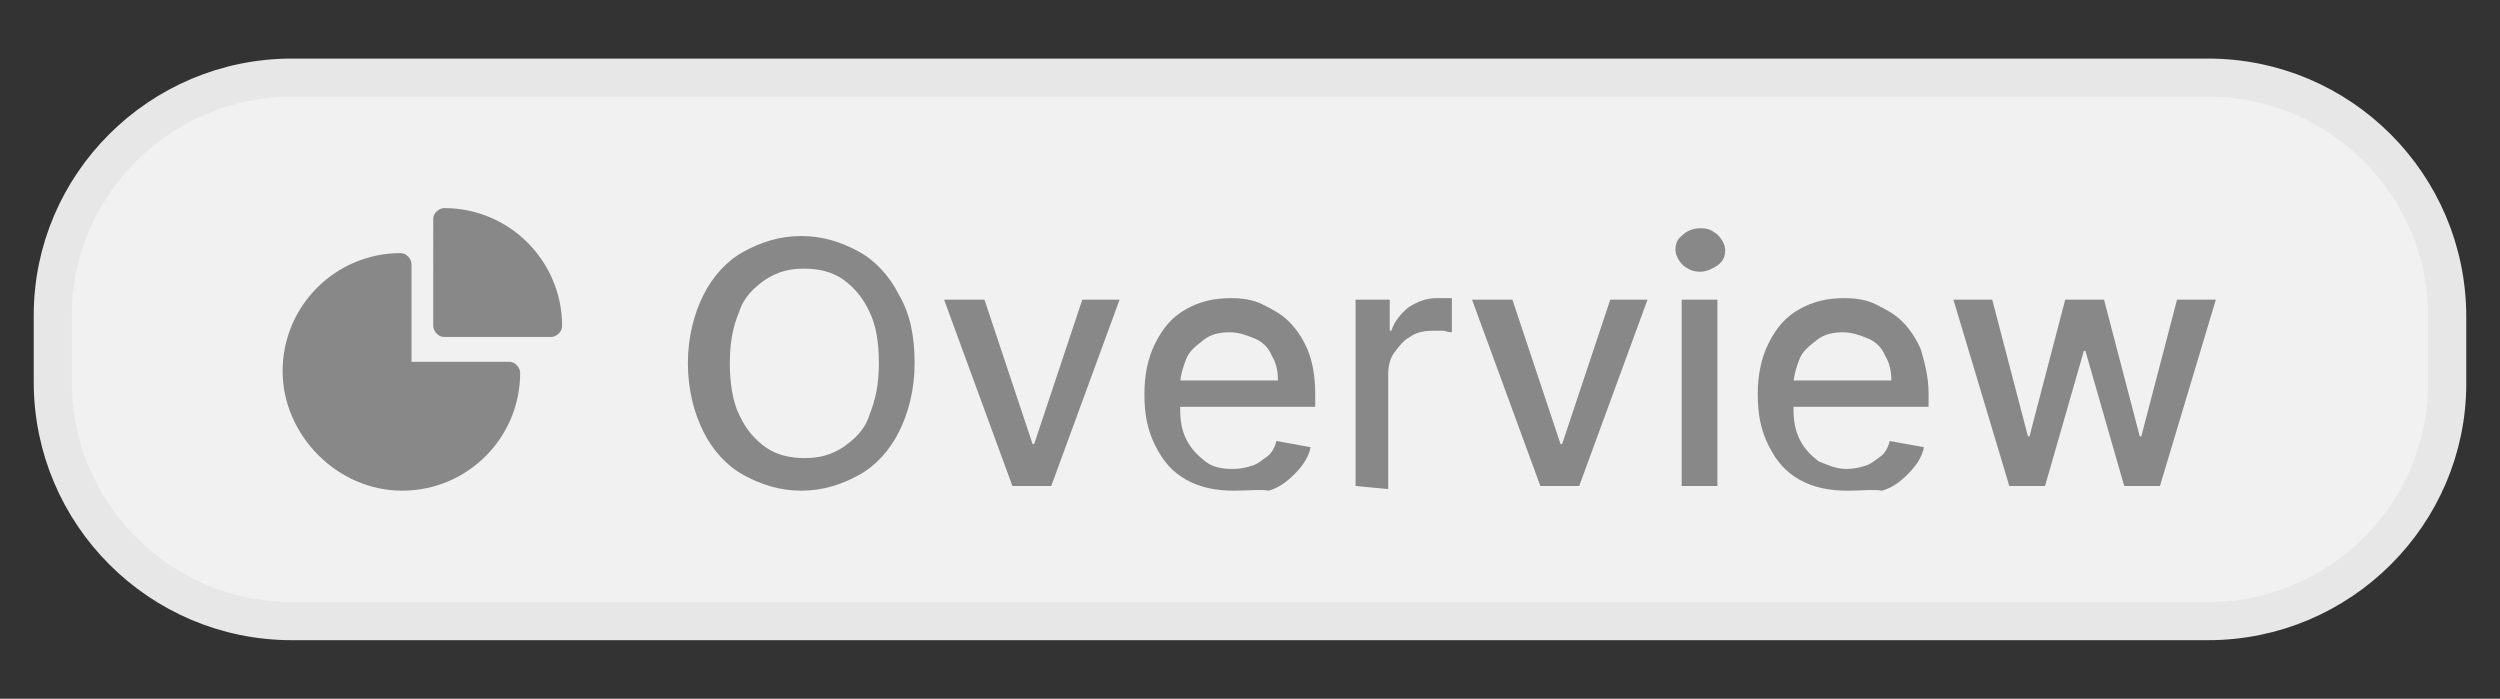 <?xml version="1.0" encoding="utf-8"?>
<!-- Generator: Adobe Illustrator 28.1.0, SVG Export Plug-In . SVG Version: 6.00 Build 0)  -->
<svg version="1.1" id="Layer_1" xmlns="http://www.w3.org/2000/svg" xmlns:xlink="http://www.w3.org/1999/xlink" x="0px" y="0px"
	 viewBox="0 0 161 45" style="enable-background:new 0 0 161 45;" xml:space="preserve">
<rect x="0" y="0" width="161" height="45" fill="#333333" stroke="none"/>
<style type="text/css">
	.st0{fill:#F1F1F1;stroke:#E7E7E7;stroke-width:2.456;stroke-linecap:round;stroke-linejoin:round;stroke-miterlimit:10;}
	.st1{fill:#888888;}
	.st2{fill-rule:evenodd;clip-rule:evenodd;fill:#888888;}
</style>
<g>
	<path class="st0" d="M142.2,40H18.8c-8.5,0-15.4-6.9-15.4-15.4v-4.3C3.4,11.9,10.3,5,18.8,5h123.4c8.5,0,15.4,6.9,15.4,15.4v4.3
		C157.6,33.1,150.7,40,142.2,40z"/>
	<g>
		<g>
			<path class="st1" d="M58.9,23.4c0,1.7-0.4,3.2-1,4.4c-0.6,1.2-1.5,2.2-2.6,2.8s-2.3,1-3.7,1c-1.4,0-2.6-0.4-3.7-1s-2-1.6-2.6-2.8
				c-0.6-1.2-1-2.7-1-4.4c0-1.7,0.4-3.2,1-4.4c0.6-1.2,1.5-2.2,2.6-2.8c1.1-0.6,2.3-1,3.7-1c1.4,0,2.6,0.4,3.7,1s2,1.6,2.6,2.8
				C58.6,20.2,58.9,21.6,58.9,23.4z M56.6,23.4c0-1.4-0.2-2.5-0.6-3.3c-0.4-0.9-1-1.6-1.7-2.1c-0.7-0.5-1.6-0.7-2.5-0.7
				c-1,0-1.7,0.2-2.5,0.7c-0.7,0.5-1.4,1.1-1.7,2.1c-0.4,0.9-0.6,2-0.6,3.3s0.2,2.5,0.6,3.3c0.4,0.9,1,1.6,1.7,2.1
				c0.7,0.5,1.6,0.7,2.5,0.7c1,0,1.7-0.2,2.5-0.7c0.7-0.5,1.4-1.1,1.7-2.1C56.4,25.7,56.6,24.7,56.6,23.4z"/>
			<path class="st1" d="M72.1,19.3l-4.4,12h-2.5l-4.4-12h2.6l3.1,9.3h0.1l3.1-9.3H72.1z"/>
			<path class="st1" d="M79.5,31.6c-1.2,0-2.2-0.2-3.1-0.7c-0.9-0.5-1.5-1.2-2-2.2c-0.5-1-0.7-2-0.7-3.3c0-1.2,0.2-2.3,0.7-3.3
				c0.5-1,1.1-1.7,2-2.2c0.9-0.5,1.8-0.7,2.9-0.7c0.7,0,1.4,0.1,2,0.4s1.2,0.6,1.7,1.1c0.5,0.5,0.9,1.1,1.2,1.8s0.5,1.7,0.5,2.8v0.9
				h-9.6v-1.7h7.2c0-0.6-0.1-1.1-0.4-1.6c-0.2-0.5-0.6-0.9-1.1-1.1s-1-0.4-1.6-0.4c-0.6,0-1.2,0.1-1.7,0.5c-0.5,0.4-0.9,0.7-1.1,1.2
				s-0.4,1.1-0.4,1.7v1.4c0,0.9,0.1,1.5,0.4,2.1s0.7,1,1.2,1.4c0.5,0.4,1.1,0.5,1.8,0.5c0.5,0,0.9-0.1,1.2-0.2
				c0.4-0.1,0.7-0.4,1-0.6s0.5-0.6,0.6-1l2.2,0.4c-0.1,0.6-0.5,1.2-1,1.7c-0.5,0.5-1,0.9-1.7,1.1C81.2,31.5,80.4,31.6,79.5,31.6z"/>
			<path class="st1" d="M87.3,31.3v-12h2.2v2h0.1c0.2-0.6,0.6-1.1,1.1-1.5c0.6-0.4,1.2-0.6,1.8-0.6c0.1,0,0.4,0,0.5,0
				c0.2,0,0.4,0,0.5,0v2.2c-0.1,0-0.2,0-0.5-0.1c-0.2,0-0.5,0-0.7,0c-0.6,0-1.1,0.1-1.5,0.4c-0.4,0.2-0.7,0.6-1,1s-0.4,0.9-0.4,1.4
				v7.4L87.3,31.3z"/>
			<path class="st1" d="M106.1,19.3l-4.4,12h-2.5l-4.4-12h2.6l3.1,9.3h0.1l3.1-9.3H106.1z"/>
			<path class="st1" d="M109.5,17.5c-0.4,0-0.7-0.1-1.1-0.4c-0.2-0.2-0.5-0.6-0.5-1s0.1-0.7,0.5-1c0.2-0.2,0.6-0.4,1.1-0.4
				c0.5,0,0.7,0.1,1.1,0.4c0.2,0.2,0.5,0.6,0.5,1s-0.1,0.7-0.5,1C110.3,17.3,109.9,17.5,109.5,17.5z M108.3,31.3v-12h2.3v12H108.3z"
				/>
			<path class="st1" d="M119,31.6c-1.2,0-2.2-0.2-3.1-0.7c-0.9-0.5-1.5-1.2-2-2.2c-0.5-1-0.7-2-0.7-3.3c0-1.2,0.2-2.3,0.7-3.3
				c0.5-1,1.1-1.7,2-2.2c0.9-0.5,1.8-0.7,2.9-0.7c0.7,0,1.4,0.1,2,0.4s1.2,0.6,1.7,1.1s0.9,1.1,1.2,1.8c0.2,0.7,0.5,1.7,0.5,2.8v0.9
				h-9.6v-1.7h7.2c0-0.6-0.1-1.1-0.4-1.6c-0.2-0.5-0.6-0.9-1.1-1.1s-1-0.4-1.6-0.4s-1.2,0.1-1.7,0.5c-0.5,0.4-0.9,0.7-1.1,1.2
				s-0.4,1.1-0.4,1.7v1.4c0,0.9,0.1,1.5,0.4,2.1s0.7,1,1.2,1.4c0.5,0.2,1.1,0.5,1.8,0.5c0.5,0,0.9-0.1,1.2-0.2
				c0.4-0.1,0.7-0.4,1-0.6s0.5-0.6,0.6-1l2.2,0.4c-0.1,0.6-0.5,1.2-1,1.7c-0.5,0.5-1,0.9-1.7,1.1C120.7,31.5,119.9,31.6,119,31.6z"
				/>
			<path class="st1" d="M129.4,31.3l-3.6-12h2.5l2.3,8.8h0.1l2.3-8.8h2.5l2.3,8.8h0.1l2.3-8.8h2.5l-3.6,12h-2.3l-2.5-8.7h-0.1
				l-2.5,8.7H129.4z"/>
		</g>
		<g>
			<path class="st2" d="M18.2,23.9c0-4.2,3.4-7.6,7.6-7.6c0.4,0,0.7,0.4,0.7,0.7v6.3h6.3c0.4,0,0.7,0.4,0.7,0.7
				c0,4.2-3.4,7.6-7.6,7.6S18.2,28,18.2,23.9z"/>
			<path class="st2" d="M27.9,14.1c0-0.4,0.4-0.7,0.7-0.7c4.2,0,7.6,3.4,7.6,7.6c0,0.4-0.4,0.7-0.7,0.7h-6.9c-0.4,0-0.7-0.4-0.7-0.7
				L27.9,14.1L27.9,14.1z"/>
		</g>
	</g>
</g>
</svg>
